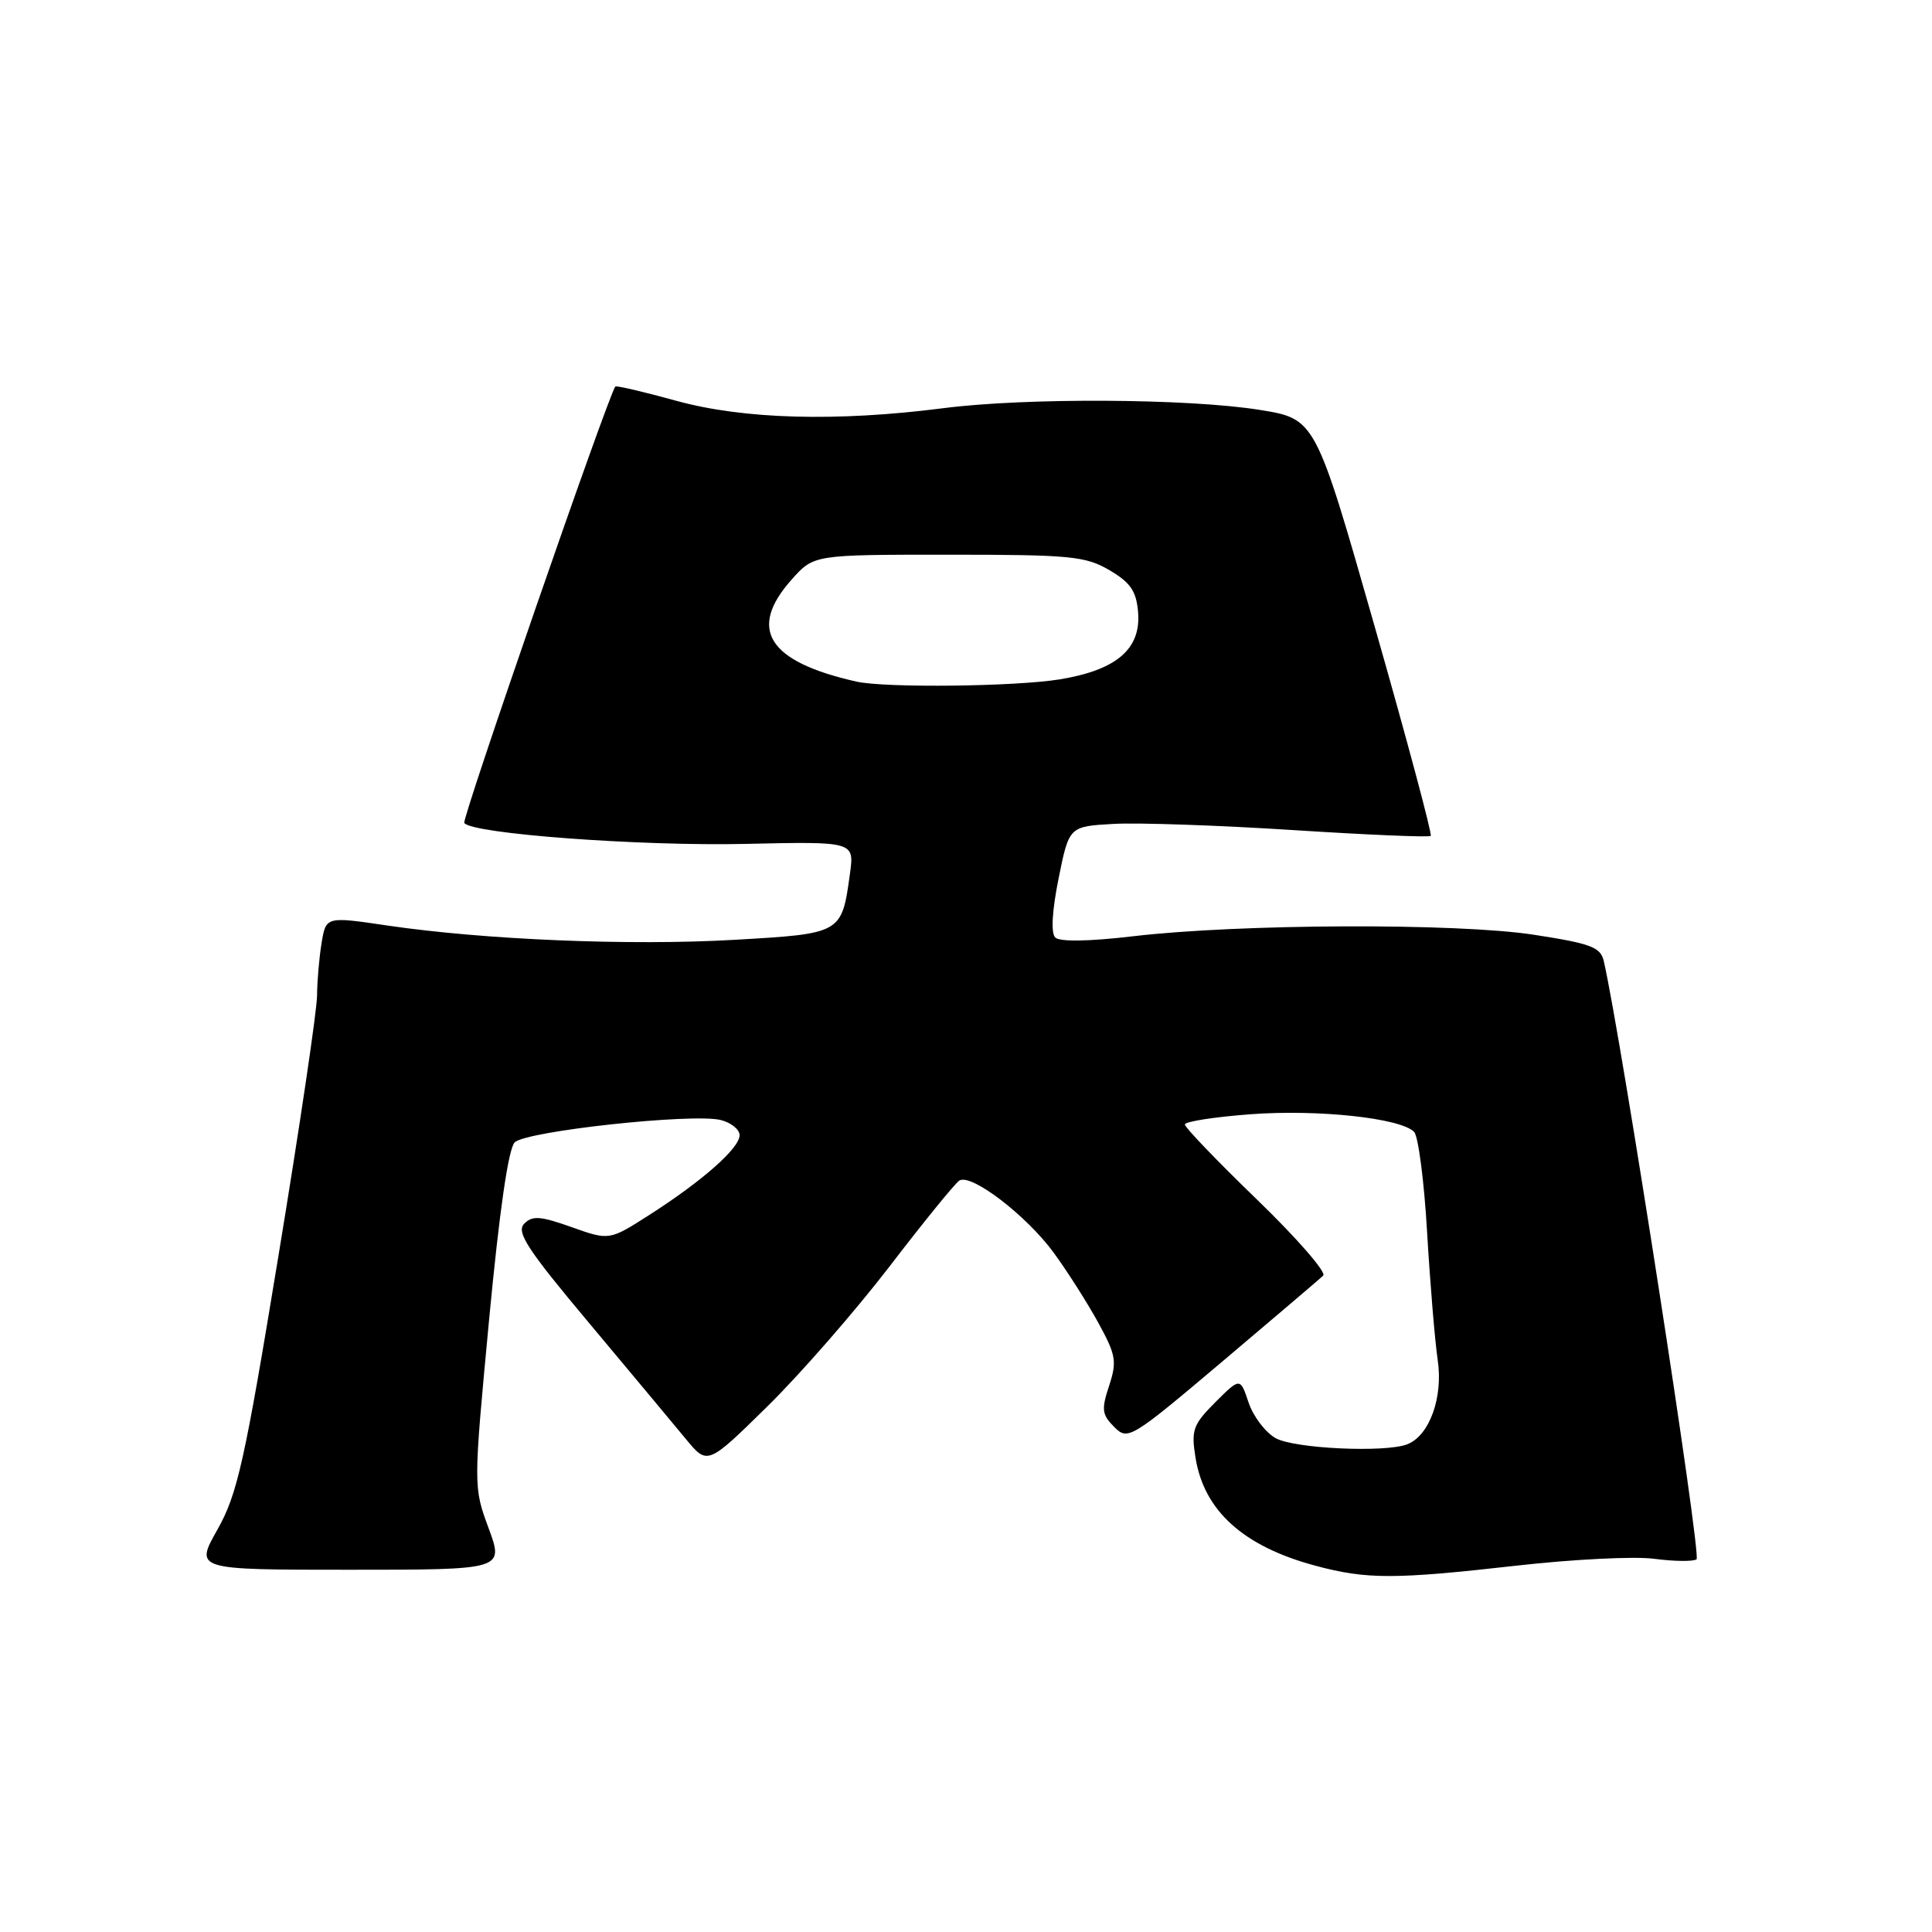 <?xml version="1.0" encoding="UTF-8" standalone="no"?>
<!DOCTYPE svg PUBLIC "-//W3C//DTD SVG 1.1//EN" "http://www.w3.org/Graphics/SVG/1.1/DTD/svg11.dtd" >
<svg xmlns="http://www.w3.org/2000/svg" xmlns:xlink="http://www.w3.org/1999/xlink" version="1.1" viewBox="0 0 256 256">
 <g >
 <path fill="currentColor"
d=" M 201.00 207.45 C 208.43 206.61 216.62 206.20 219.20 206.55 C 221.79 206.89 224.31 206.93 224.80 206.62 C 225.49 206.20 214.84 137.57 212.51 127.35 C 212.08 125.50 210.83 125.03 203.26 123.86 C 193.06 122.29 164.28 122.40 150.13 124.06 C 144.28 124.75 140.41 124.81 139.82 124.22 C 139.24 123.64 139.40 120.69 140.27 116.39 C 141.66 109.50 141.66 109.50 147.58 109.17 C 150.84 108.99 161.53 109.36 171.35 109.99 C 181.16 110.62 189.37 110.97 189.58 110.76 C 189.79 110.55 186.44 98.03 182.13 82.94 C 174.30 55.50 174.30 55.50 166.90 54.31 C 157.45 52.80 135.92 52.68 124.97 54.09 C 110.85 55.90 98.53 55.56 89.62 53.11 C 85.28 51.91 81.64 51.06 81.53 51.22 C 80.52 52.62 61.18 108.49 61.52 109.04 C 62.41 110.47 84.81 112.14 98.85 111.82 C 113.21 111.50 113.21 111.50 112.62 115.79 C 111.53 123.72 111.54 123.71 97.33 124.53 C 83.51 125.33 64.21 124.53 51.35 122.64 C 43.19 121.43 43.19 121.43 42.61 124.97 C 42.29 126.91 42.02 130.05 42.01 131.95 C 42.00 133.85 39.71 149.34 36.90 166.38 C 32.40 193.77 31.46 197.98 28.81 202.68 C 25.81 208.00 25.81 208.00 46.29 208.00 C 66.77 208.00 66.77 208.00 64.75 202.51 C 62.72 197.02 62.72 197.02 64.81 174.84 C 66.17 160.50 67.36 152.21 68.20 151.37 C 69.72 149.87 91.78 147.48 95.51 148.41 C 96.88 148.76 98.00 149.66 98.00 150.42 C 98.00 152.13 93.13 156.44 86.11 160.94 C 80.74 164.38 80.74 164.38 75.74 162.60 C 71.58 161.12 70.53 161.05 69.45 162.16 C 68.38 163.27 69.90 165.58 78.11 175.37 C 83.58 181.90 89.33 188.80 90.90 190.70 C 93.75 194.15 93.75 194.15 101.71 186.33 C 106.09 182.02 113.37 173.67 117.90 167.77 C 122.42 161.87 126.57 156.77 127.12 156.43 C 128.69 155.45 136.01 161.05 139.63 166.00 C 141.44 168.47 144.09 172.65 145.53 175.27 C 147.88 179.56 148.02 180.40 146.96 183.63 C 145.92 186.77 146.01 187.45 147.64 189.08 C 149.45 190.89 149.81 190.68 162.00 180.38 C 168.88 174.57 174.87 169.46 175.33 169.03 C 175.79 168.59 171.85 164.07 166.58 158.97 C 161.31 153.88 157.00 149.39 157.00 149.00 C 157.00 148.61 160.94 148.00 165.75 147.64 C 174.70 146.98 185.55 148.15 187.37 149.97 C 187.93 150.53 188.71 156.53 189.10 163.30 C 189.50 170.08 190.13 177.67 190.50 180.18 C 191.25 185.16 189.41 190.24 186.46 191.38 C 183.50 192.51 171.54 191.95 169.04 190.57 C 167.69 189.82 166.07 187.70 165.45 185.86 C 164.33 182.52 164.33 182.52 161.04 185.80 C 158.08 188.77 157.82 189.48 158.41 193.14 C 159.53 200.19 164.76 204.90 174.28 207.46 C 181.08 209.29 184.75 209.29 201.00 207.45 Z  M 113.50 90.32 C 101.75 87.68 99.02 83.37 104.92 76.77 C 107.84 73.50 107.84 73.50 125.67 73.50 C 141.84 73.50 143.83 73.69 147.00 75.55 C 149.79 77.18 150.56 78.31 150.80 81.08 C 151.22 85.99 147.97 88.78 140.41 90.02 C 134.53 90.98 117.31 91.17 113.50 90.32 Z "/>
</g>
</svg>